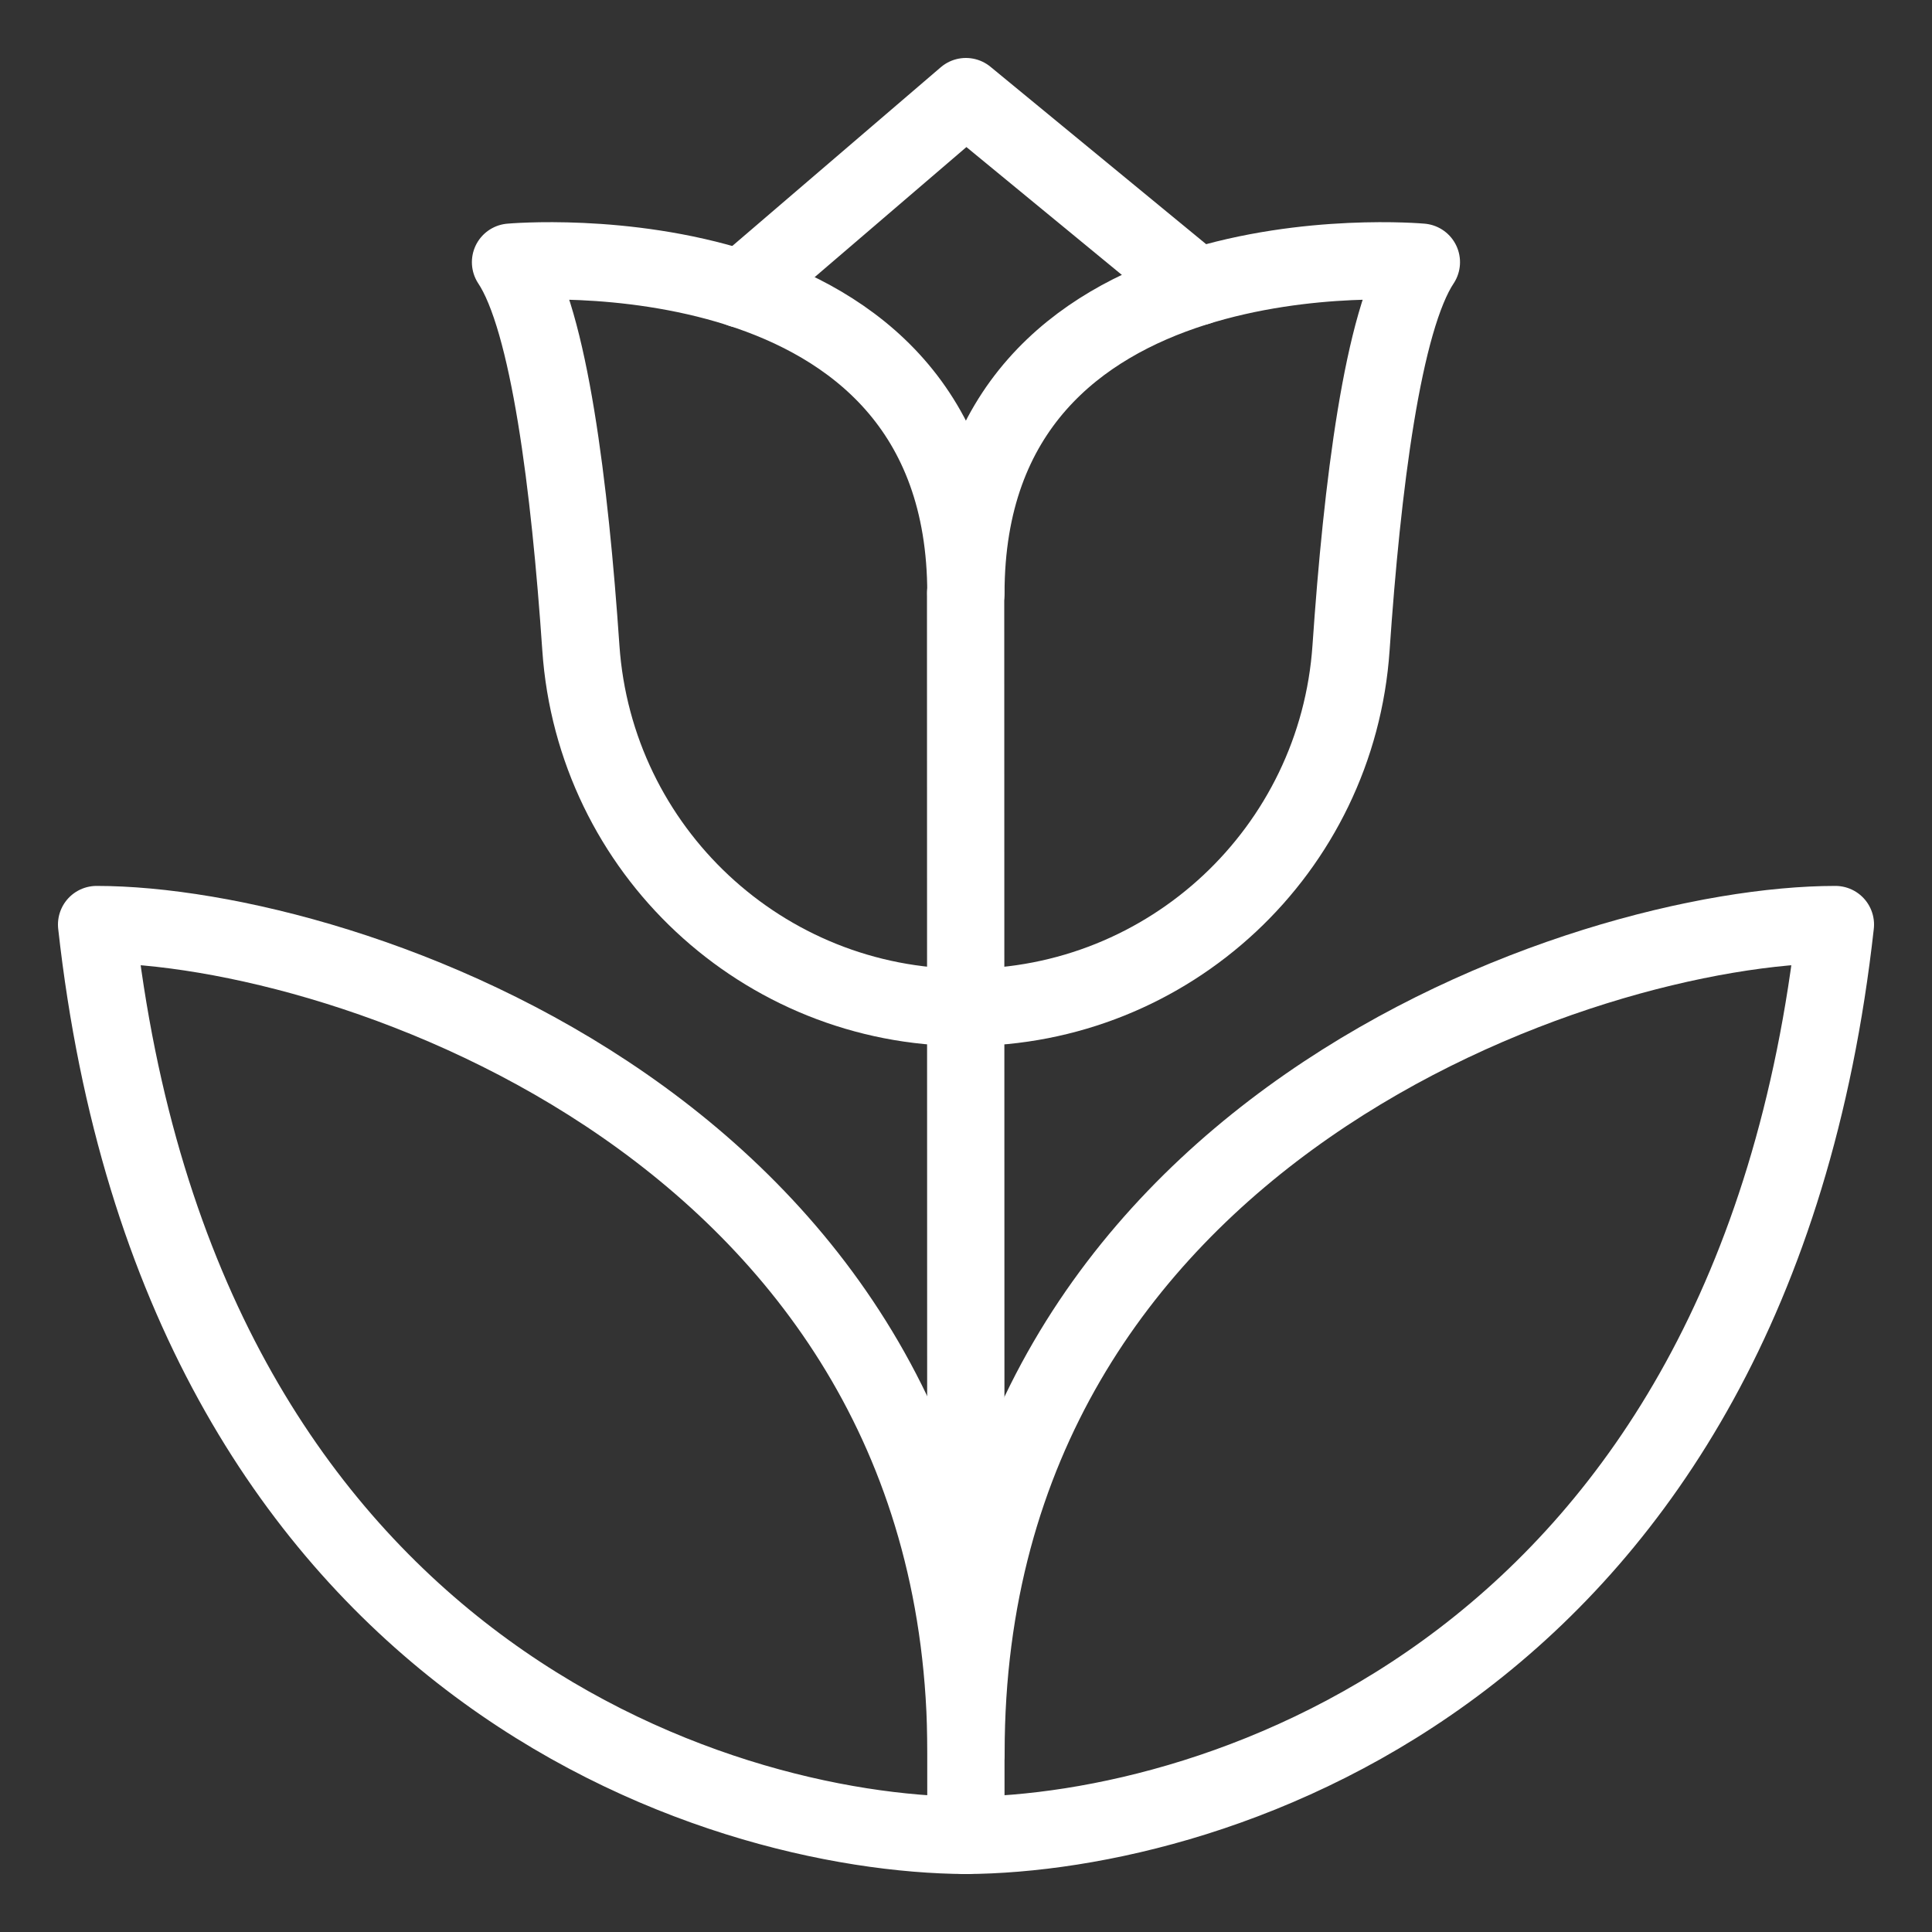 <svg width="20" height="20" viewBox="0 0 20 20" fill="none" xmlns="http://www.w3.org/2000/svg">
    <rect x="0" y="0" width="20" height="20" fill="#333333" stroke="none"/>
    <path d="M9.996 6.143L9.999 19" stroke="white" stroke-width="0.8" stroke-miterlimit="10" stroke-linecap="round" stroke-linejoin="round"/>
    <path d="M10 19C12.57 18.985 18.143 17.286 19 9.571C16.429 9.571 10 11.714 10 18.143" stroke="white" stroke-width="0.8" stroke-miterlimit="10" stroke-linecap="round" stroke-linejoin="round"/>
    <path d="M10 19C7.43 18.985 1.857 17.286 1 9.571C3.571 9.571 10 11.714 10 18.143" stroke="white" stroke-width="0.8" stroke-miterlimit="10" stroke-linecap="round" stroke-linejoin="round"/>
    <path d="M9.999 6.143C9.999 2.286 5.285 2.714 5.285 2.714C5.686 3.315 5.899 5.04 6.013 6.706C6.156 8.802 7.896 10.429 9.996 10.429H10.003C12.103 10.429 13.843 8.802 13.986 6.706C14.1 5.04 14.313 3.315 14.714 2.714C14.714 2.714 9.999 2.286 9.999 6.143Z" stroke="white" stroke-width="0.8" stroke-miterlimit="10" stroke-linecap="round" stroke-linejoin="round"/>
    <path d="M7.674 2.993L9.999 1L12.394 2.97" stroke="white" stroke-width="0.8" stroke-miterlimit="10" stroke-linecap="round" stroke-linejoin="round"/>
</svg>

